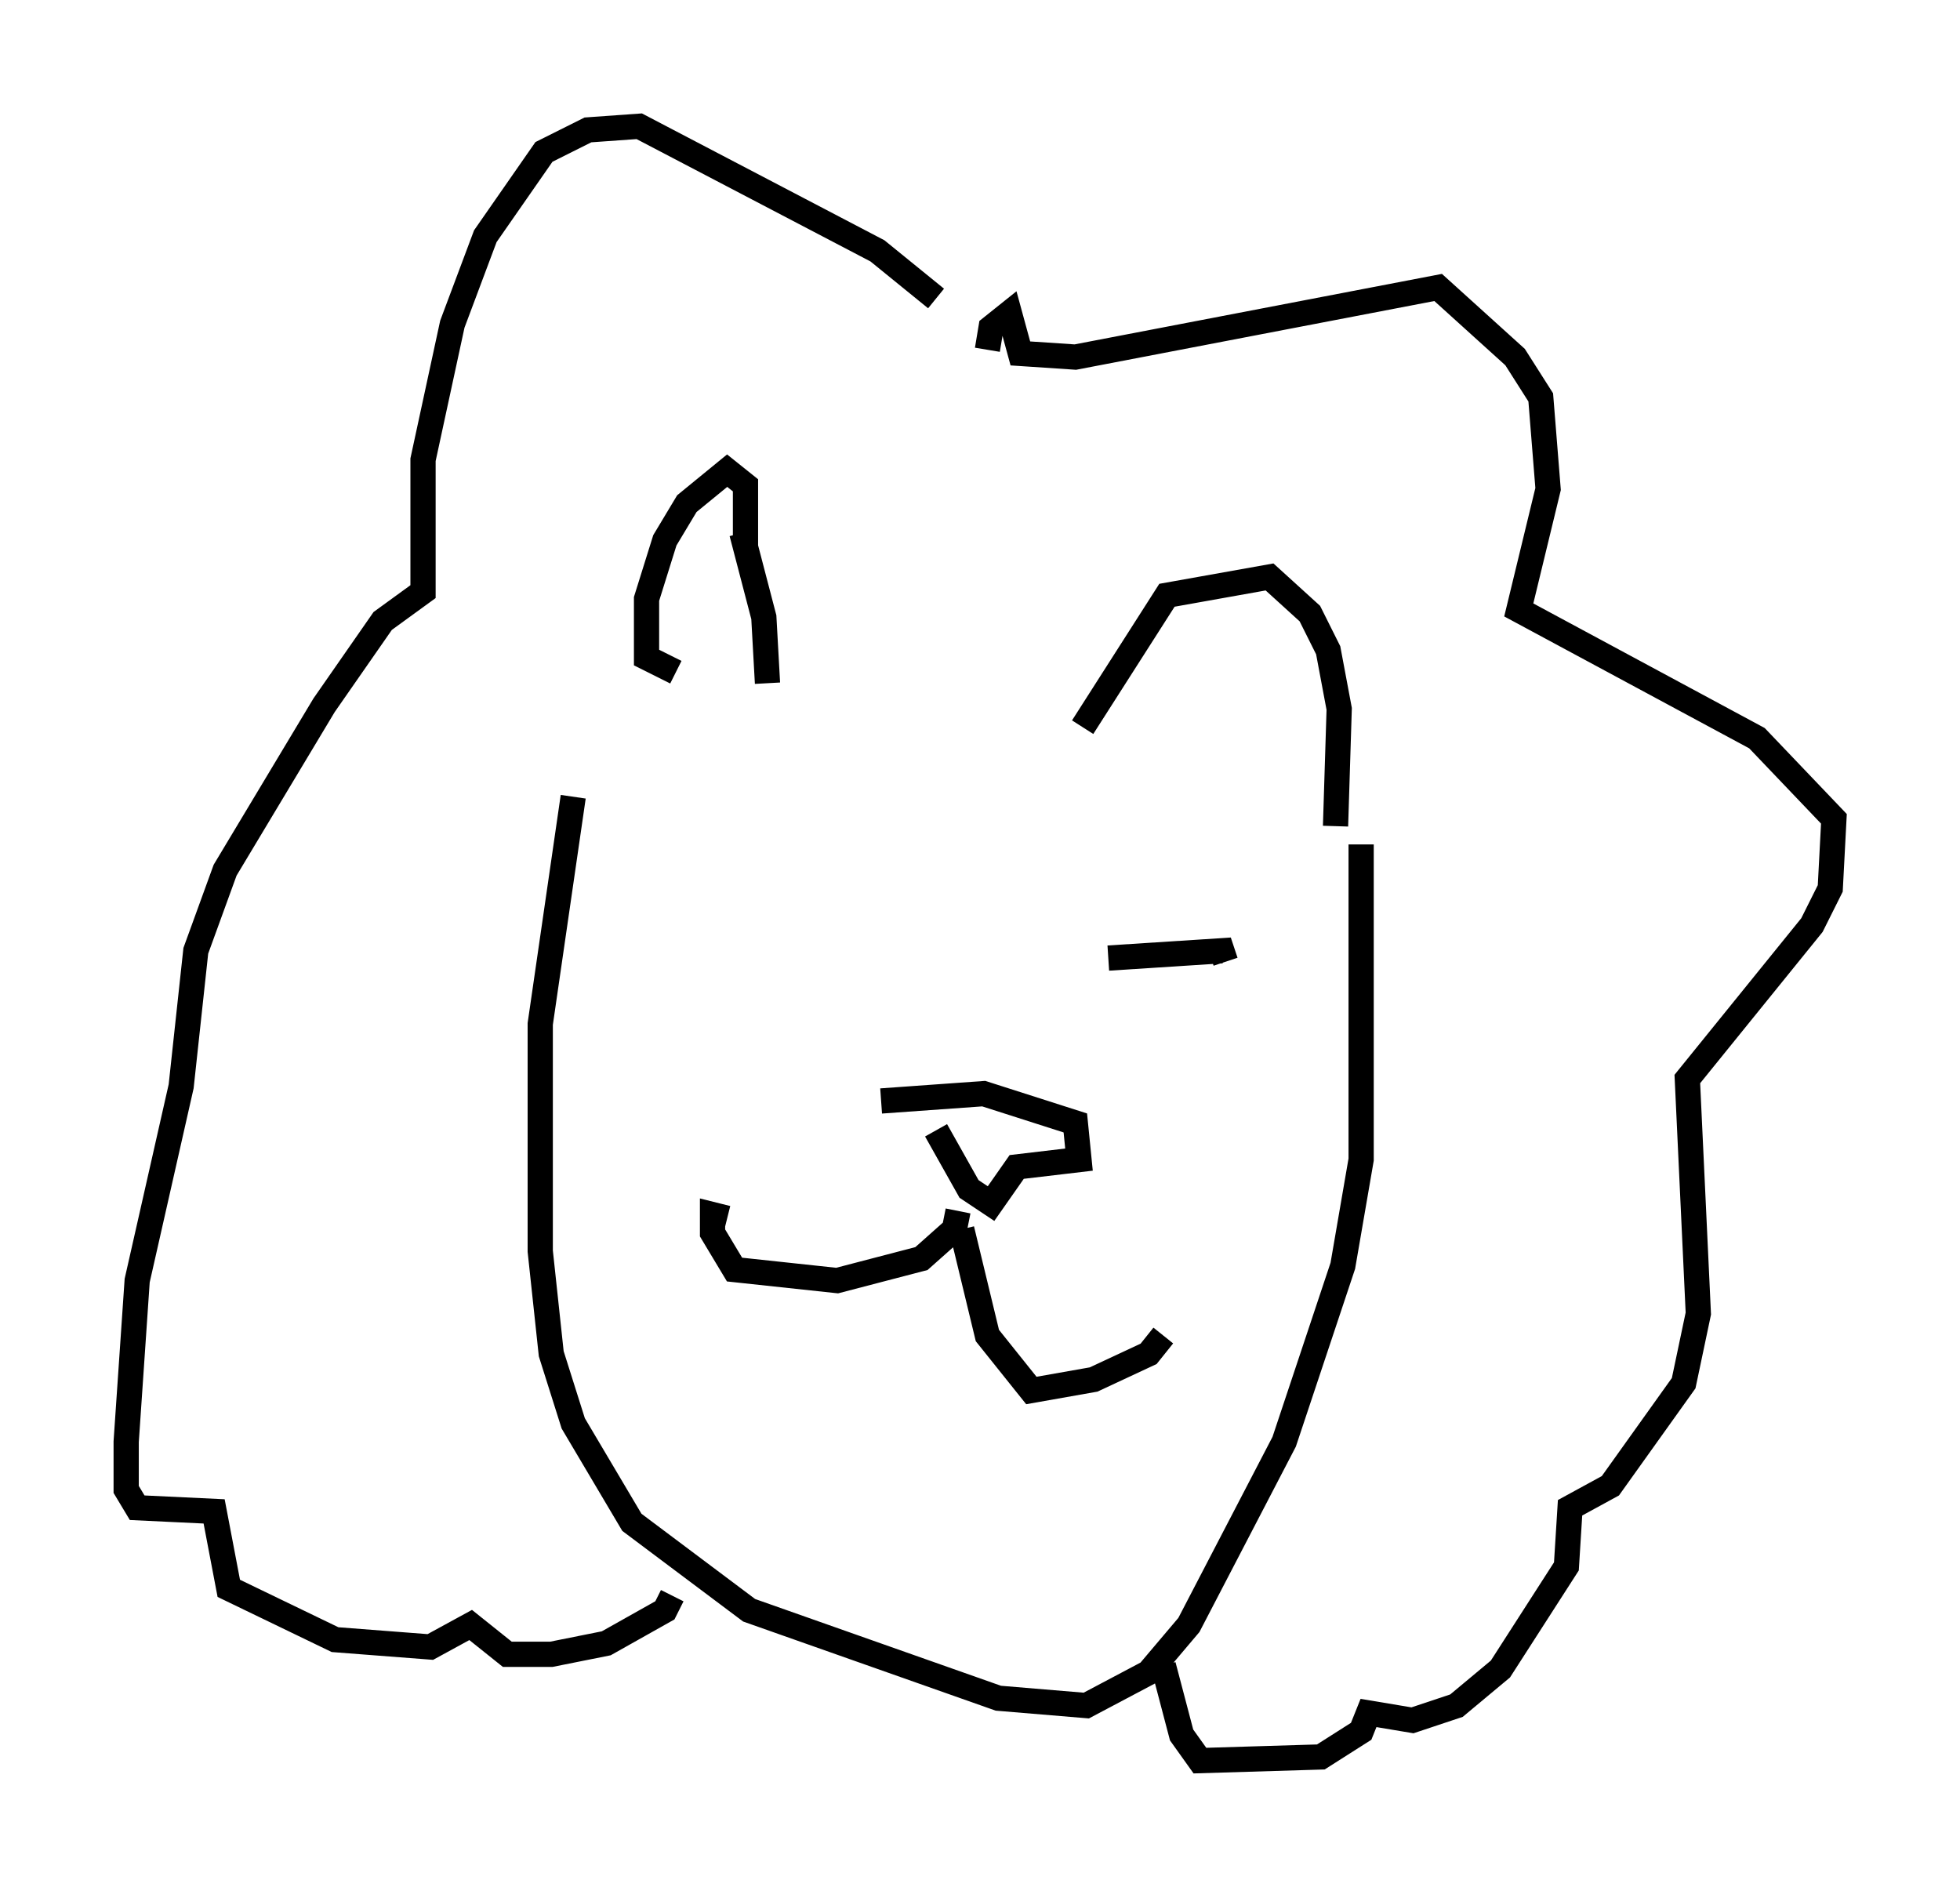 <?xml version="1.0" encoding="utf-8" ?>
<svg baseProfile="full" height="74.782" version="1.1" width="77.687" xmlns="http://www.w3.org/2000/svg" xmlns:ev="http://www.w3.org/2001/xml-events" xmlns:xlink="http://www.w3.org/1999/xlink"><defs /><rect fill="white" height="74.782" width="77.687" x="0" y="0" /><path d="M24.173, 27.078 m-1.453, 4.503 l-1.307, 9.006 0.0, 9.006 l0.436, 4.067 0.872, 2.76 l2.324, 3.922 4.648, 3.486 l9.877, 3.486 3.486, 0.291 l2.469, -1.307 1.598, -1.888 l3.777, -7.263 2.324, -6.972 l0.726, -4.212 0.0, -12.492 m-24.402, -11.765 l0.0, -2.469 -0.726, -0.581 l-1.598, 1.307 -0.872, 1.453 l-0.726, 2.324 0.0, 2.324 l1.162, 0.581 m2.615, -5.52 l0.872, 3.341 0.145, 2.615 m12.492, 1.743 l3.341, -5.229 4.067, -0.726 l1.598, 1.453 0.726, 1.453 l0.436, 2.324 -0.145, 4.648 m-13.799, -18.883 l0.145, -0.872 0.726, -0.581 l0.436, 1.598 2.179, 0.145 l14.38, -2.76 3.05, 2.76 l1.017, 1.598 0.291, 3.631 l-1.162, 4.793 9.441, 5.084 l3.05, 3.196 -0.145, 2.76 l-0.726, 1.453 -4.939, 6.101 l0.436, 9.296 -0.581, 2.76 l-2.905, 4.067 -1.598, 0.872 l-0.145, 2.324 -2.615, 4.067 l-1.743, 1.453 -1.743, 0.581 l-1.743, -0.291 -0.291, 0.726 l-1.598, 1.017 -4.793, 0.145 l-0.726, -1.017 -0.726, -2.76 m-9.006, -54.179 l-2.324, -1.888 -9.441, -4.939 l-2.034, 0.145 -1.743, 0.872 l-2.324, 3.341 -1.307, 3.486 l-1.162, 5.374 0.0, 5.229 l-1.598, 1.162 -2.324, 3.341 l-3.922, 6.536 -1.162, 3.196 l-0.581, 5.374 -1.743, 7.698 l-0.436, 6.391 0.0, 1.888 l0.436, 0.726 3.05, 0.145 l0.581, 3.05 4.212, 2.034 l3.777, 0.291 1.598, -0.872 l1.453, 1.162 1.743, 0.0 l2.179, -0.436 2.324, -1.307 l0.291, -0.581 m8.279, -19.609 l4.067, -0.291 3.631, 1.162 l0.145, 1.453 -2.469, 0.291 l-1.017, 1.453 -0.872, -0.581 l-1.307, -2.324 m0.872, 3.196 l-0.145, 0.726 -1.307, 1.162 l-3.341, 0.872 -4.067, -0.436 l-0.872, -1.453 0.0, -0.726 l0.581, 0.145 m9.296, 0.436 l1.017, 4.212 1.743, 2.179 l2.469, -0.436 2.179, -1.017 l0.581, -0.726 m-2.179, -14.961 l4.503, -0.291 0.145, 0.436 " fill="none" stroke="black" stroke-width="1" /></svg>
